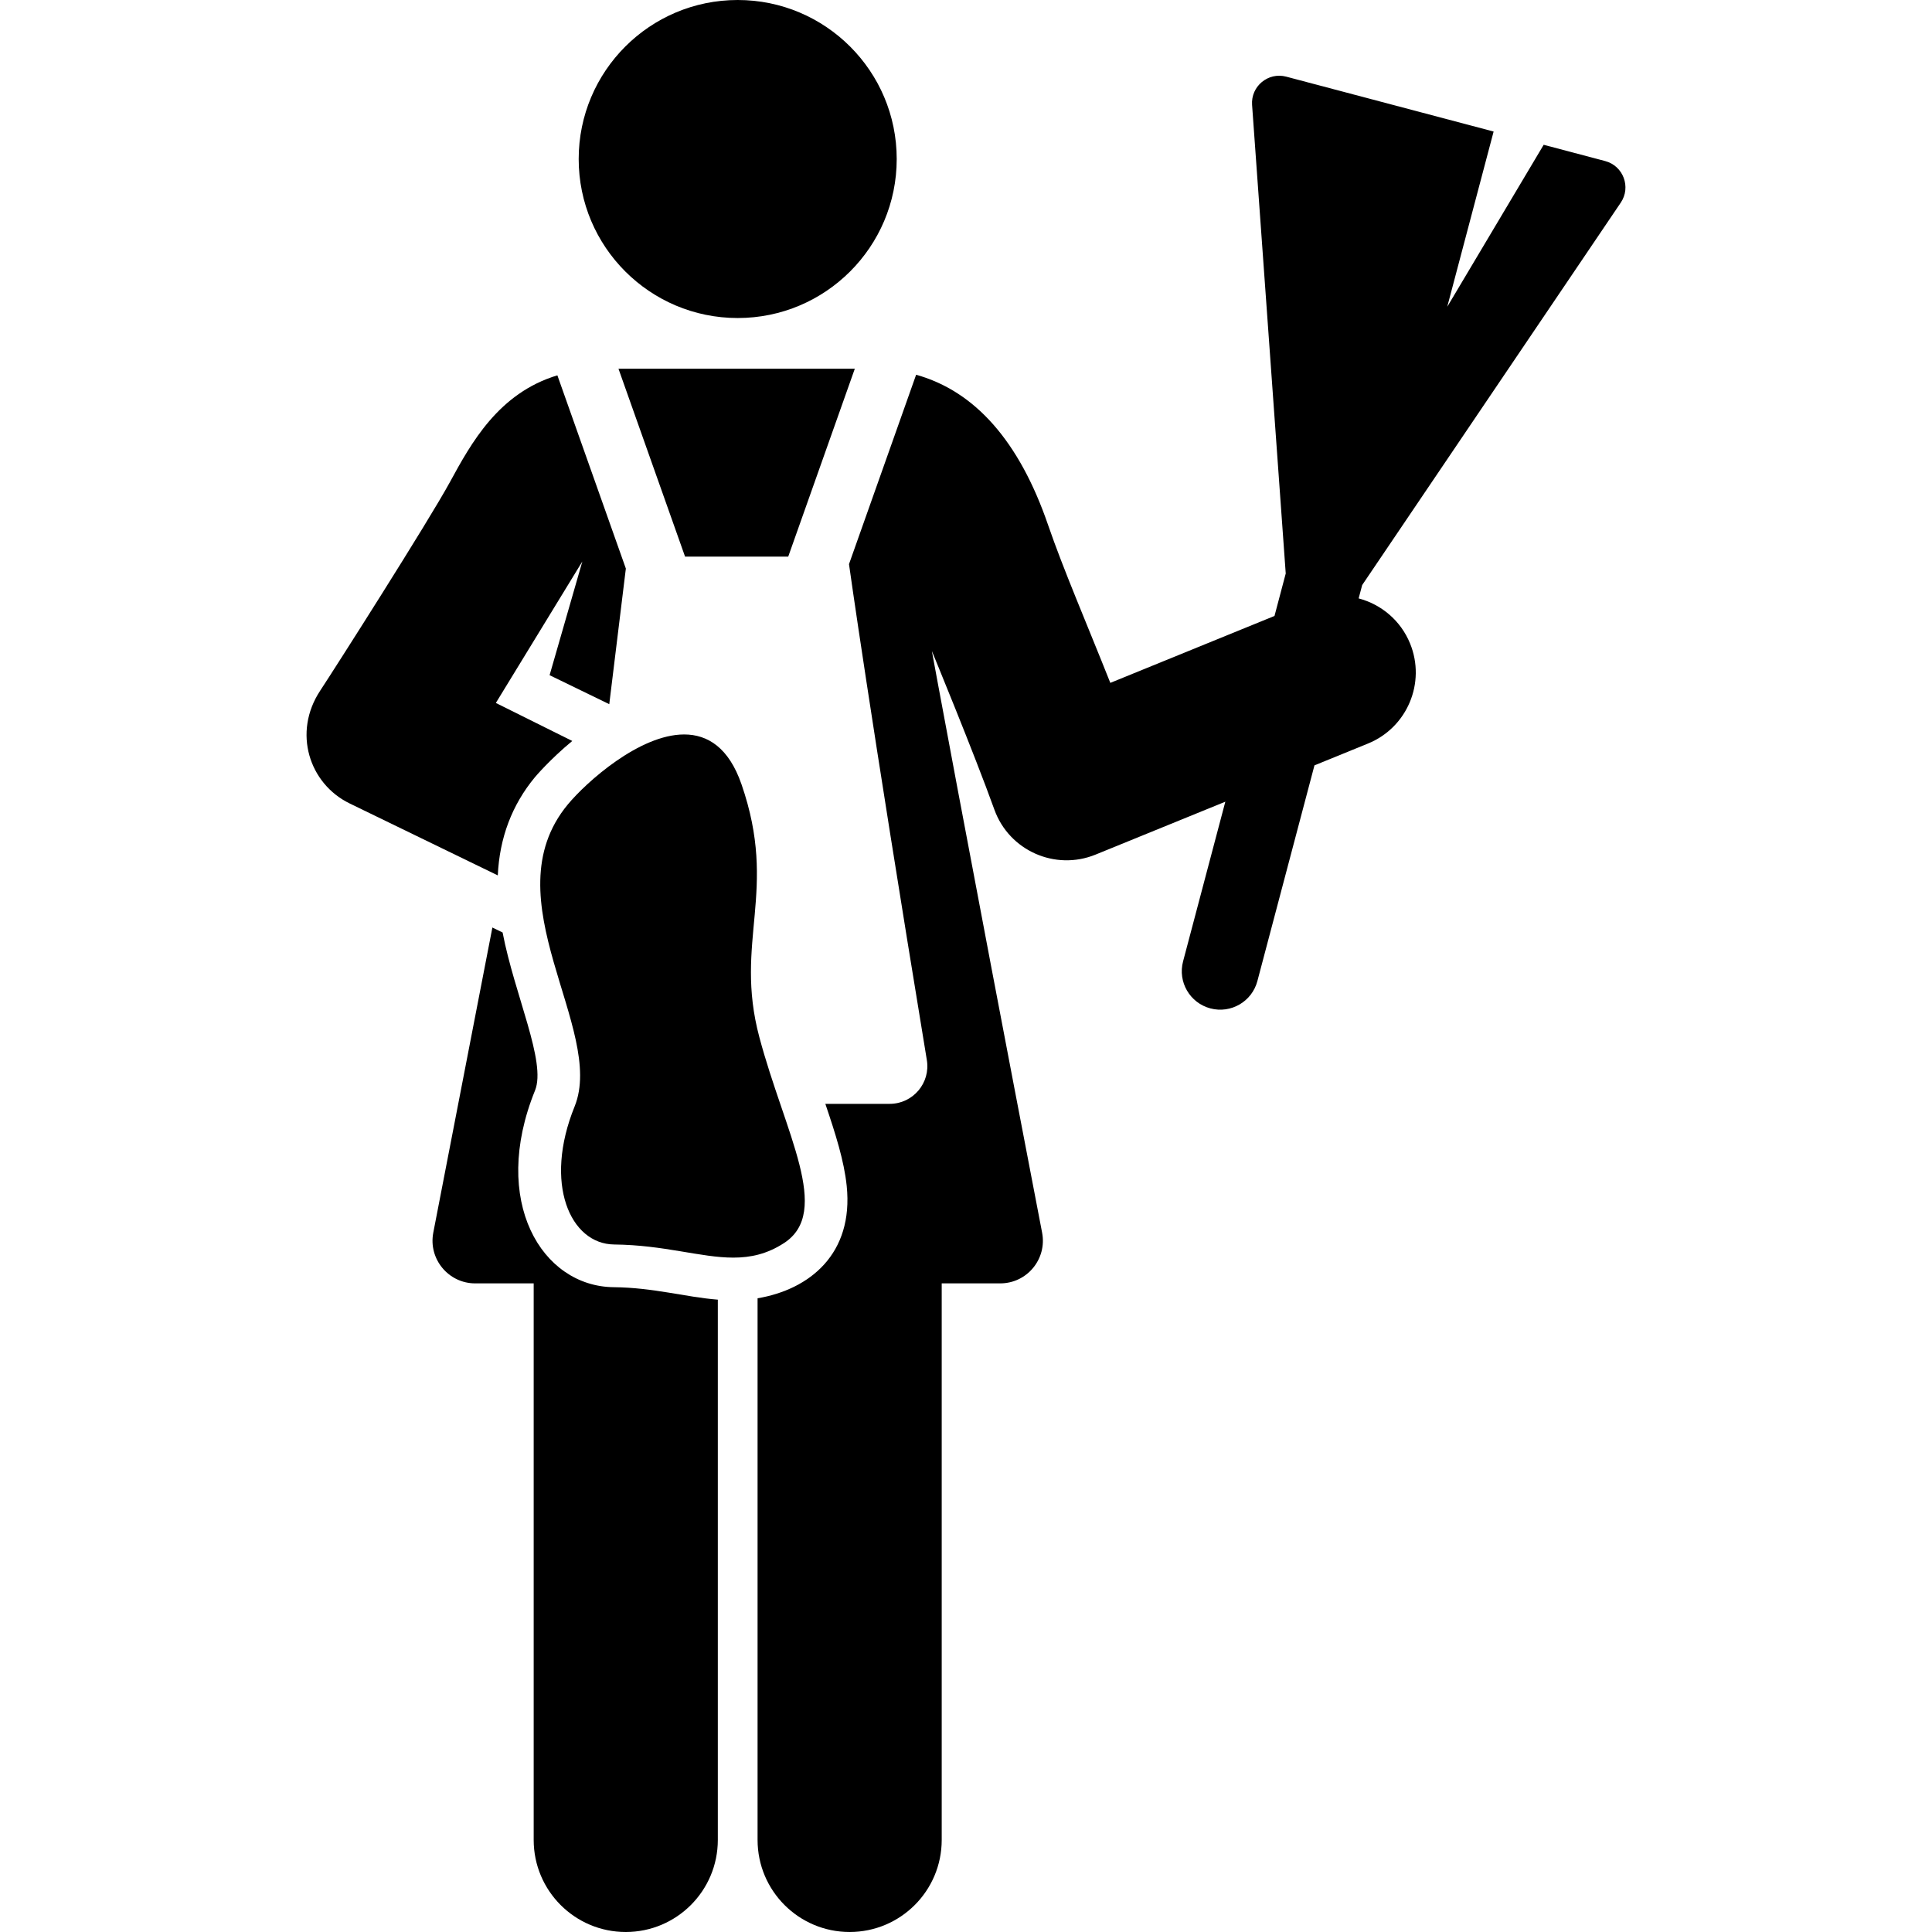 <?xml version="1.0" encoding="iso-8859-1"?>
<!-- Generator: Adobe Illustrator 19.0.0, SVG Export Plug-In . SVG Version: 6.00 Build 0)  -->
<svg version="1.1" id="Layer_1" xmlns="http://www.w3.org/2000/svg" xmlns:xlink="http://www.w3.org/1999/xlink" x="0px" y="0px"
	 viewBox="0 0 512.001 512.001" style="enable-background:new 0 0 512.001 512.001;" xml:space="preserve">
<g>
	<g>
		<path d="M162.629,341.12c-19.036-0.198-32.754-22.778-20.838-52.144c3.041-7.493-5.405-25.235-8.596-41.856l-2.708-1.315
			l-15.659,80.848c-1.354,6.993,4.036,13.456,11.089,13.456c4.379,0,9.633,0,15.515,0v147.493c0,13.475,10.924,24.399,24.399,24.399
			c13.475,0,24.399-10.924,24.399-24.399V344.424C181.53,343.729,173.284,341.231,162.629,341.12z"/>
	</g>
</g>
<g>
	<g>
		<circle cx="195.499" cy="42.14" r="42.14"/>
	</g>
</g>
<g>
	<g>
		<path d="M161.462,186.613l4.396-35.939c0,0-14.954-42.198-18.147-51.207c-15.615,4.712-22.872,18.011-28.456,28.251
			c-5.797,10.633-30.546,49.477-34.403,55.318c-7.322,11.089-2.917,24.68,7.822,29.894l39.248,19.059
			c0.456-9.939,3.751-18.68,9.852-26.037c0.084-0.101,3.883-4.618,9.882-9.59c0,0-18.734-9.301-20.248-10.071
			c8.139-13.314,14.816-24.236,22.919-37.492l-8.678,30.134L161.462,186.613z"/>
	</g>
</g>
<g>
	<g>
		<path d="M163.903,97.715c6.312,17.812,10.565,29.814,17.648,49.801c10.642,0,17.818,0,27.336,0
			c4.335-12.23,13.823-39.006,17.648-49.801C200.82,97.715,190.342,97.715,163.903,97.715z"/>
	</g>
</g>
<g>
	<g>
		<path d="M201.229,274.839c-6.791-25.489,5.094-38.577-4.716-66.968c-3.37-9.756-8.986-13.233-15.206-13.233
			c-11.881,0-25.968,12.688-30.822,18.54c-20.745,25.01,10.091,59.597,1.792,80.053c-8.299,20.456-1.148,36.448,10.469,36.571
			c13.293,0.139,22.932,3.481,31.589,3.481c4.611,0,8.945-0.949,13.402-3.833C220.565,321.15,208.02,300.328,201.229,274.839z"/>
	</g>
</g>
<g>
	<g>
		<path d="M429.522,53.7c2.781-4.113,0.664-9.747-4.131-11.017l-16.299-4.313L383.534,81.3l12.291-46.441l-54.967-14.546
			c-4.782-1.266-9.397,2.558-9.043,7.491l8.918,124.178l-2.977,11.249l-43.508,17.738c-6.266-15.77-12.463-30.109-16.51-41.885
			c-7.593-22.091-19.322-35.411-34.955-39.773c-8.898,25.109-17.788,50.193-17.788,50.193s5.41,39.016,20.618,131.353
			c1.052,6.124-3.67,11.674-9.828,11.674c-4.735,0-10.603,0-17.06,0c2.715,8.014,4.97,15.086,5.661,21.749
			c1.864,17.975-9.799,27.454-23.62,29.779v143.542c0,13.475,10.924,24.399,24.399,24.399s24.399-10.924,24.399-24.399V340.108
			c5.883,0,11.137,0,15.515,0c7.09,0,12.442-6.47,11.089-13.456c-20.781-108.067-29.212-154.125-29.212-154.125
			s11.143,26.962,16.559,42.014c3.929,10.916,16.15,16.287,26.808,11.943l34.403-14.025l-11.201,42.325
			c-1.439,5.439,1.803,11.014,7.241,12.453c5.44,1.439,11.014-1.805,12.453-7.24l15.128-57.168l14.188-5.784
			c10.399-4.24,15.392-16.107,11.153-26.505c-2.505-6.142-7.678-10.376-13.631-11.957l0.936-3.538L429.522,53.7z"/>
	</g>
</g>
<g>
</g>
<g>
</g>
<g>
</g>
<g>
</g>
<g>
</g>
<g>
</g>
<g>
</g>
<g>
</g>
<g>
</g>
<g>
</g>
<g>
</g>
<g>
</g>
<g>
</g>
<g>
</g>
<g>
</g>
</svg>
